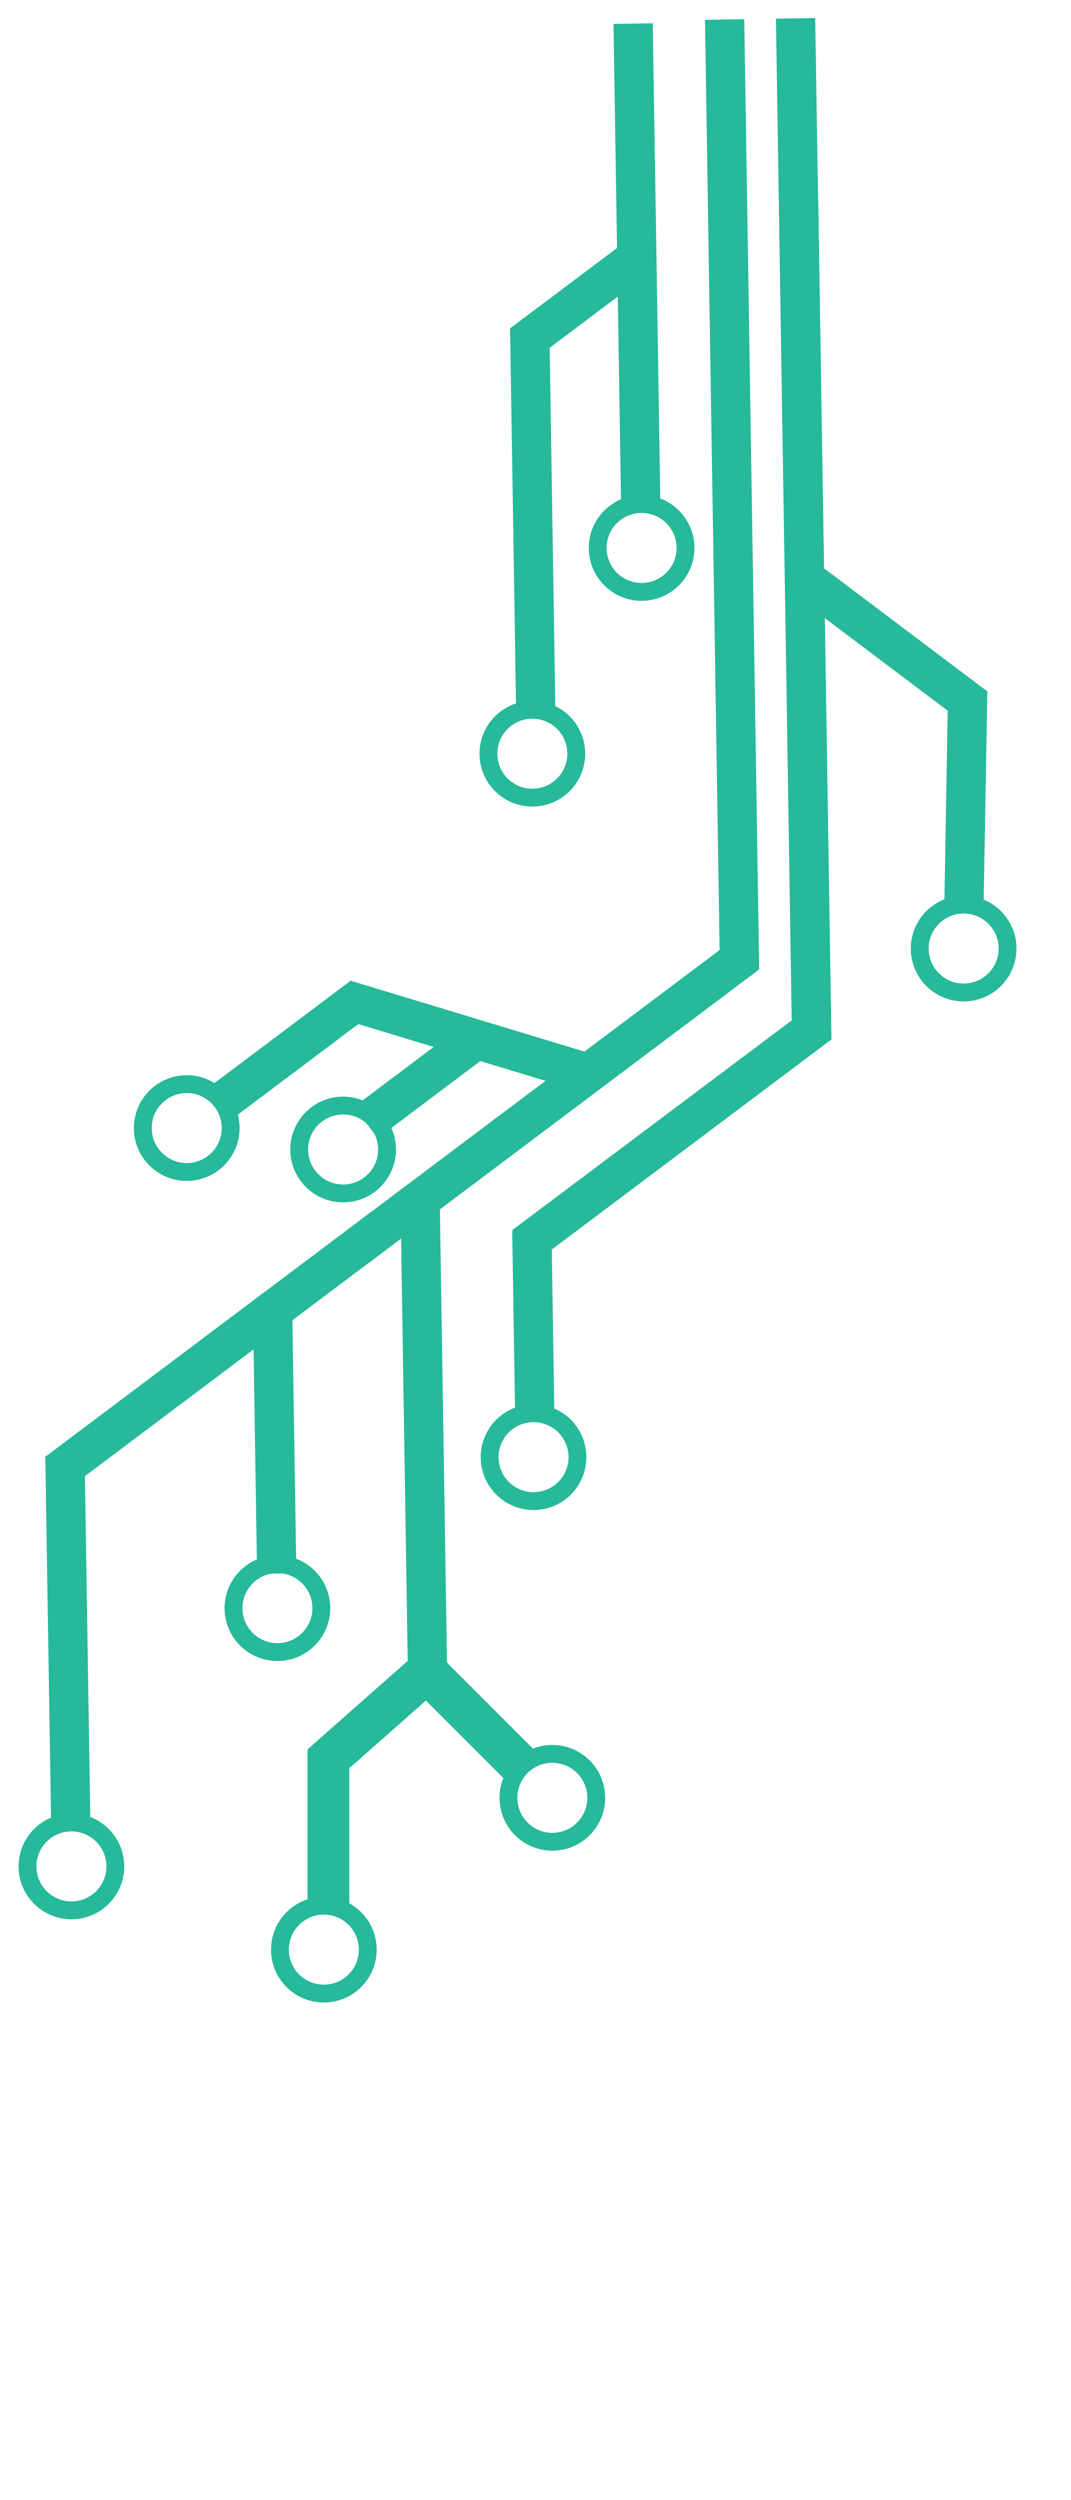 <?xml version="1.0" encoding="utf-8"?>
<!-- Generator: Adobe Illustrator 19.2.1, SVG Export Plug-In . SVG Version: 6.00 Build 0)  -->
<svg version="1.1" id="Layer_1" xmlns="http://www.w3.org/2000/svg" xmlns:xlink="http://www.w3.org/1999/xlink" x="0px" y="0px"
	 viewBox="0 0 300 700" style="enable-background:new 0 0 300 700;" xml:space="preserve">
<style type="text/css">
	.st0{fill:#26B99A;}
	.st1{fill:none;stroke:#26B99A;stroke-width:5;stroke-miterlimit:10;}
</style>
<polygon class="st0" points="143.5,344.4 221.9,285.6 218.2,56.3 229.2,56.2 232.9,291.1 232.8,291.1 150.1,353.2 "/>
<rect x="199.5" y="5.4" transform="matrix(-1 1.574447e-002 -1.574447e-002 -1 412.246 273.642)" class="st0" width="11" height="266"/>
<rect x="149.2" y="239.7" transform="matrix(0.601 0.8 -0.8 0.601 308.031 -0.717)" class="st0" width="11" height="136.5"/>
<rect x="113.3" y="338.8" transform="matrix(-1 1.574447e-002 -1.574447e-002 -1 243.851 802.625)" class="st0" width="11" height="127"/>
<ellipse transform="matrix(1 -1.574447e-002 1.574447e-002 1 -8.582 1.495)" class="st1" cx="90.7" cy="545.8" rx="12.3" ry="12.3"/>
<ellipse transform="matrix(0.966 -0.259 0.259 0.966 -100.611 52.673)" class="st1" cx="149.5" cy="407.9" rx="12.3" ry="12.3"/>
<rect x="85.2" y="335.3" transform="matrix(0.601 0.8 -0.8 0.601 320.899 69.711)" class="st0" width="11" height="41.4"/>
<rect x="71.4" y="364" transform="matrix(1 -1.574447e-002 1.574447e-002 1 -6.324 1.261)" class="st0" width="11" height="76.5"/>
<ellipse transform="matrix(1 -1.574447e-002 1.574447e-002 1 -7.078 1.278)" class="st1" cx="77.7" cy="450.2" rx="12.3" ry="12.3"/>
<rect x="172.9" y="6.6" transform="matrix(1 -1.574447e-002 1.574447e-002 1 -1.156 2.819)" class="st0" width="11" height="136.5"/>
<rect x="156.8" y="64" transform="matrix(0.601 0.8 -0.8 0.601 132.099 -96.194)" class="st0" width="11" height="40.3"/>
<rect x="244" y="150" transform="matrix(-0.602 0.799 -0.799 -0.602 543.262 88.894)" class="st0" width="11" height="59.7"/>
<rect x="265.1" y="193.3" transform="matrix(-1 -1.741696e-002 1.741696e-002 -1 537.251 451.364)" class="st0" width="11" height="60"/>
<ellipse transform="matrix(1.741696e-002 -1 1 1.741696e-002 -0.472 530.852)" class="st1" cx="269.9" cy="265.7" rx="12.3" ry="12.3"/>
<rect x="143.7" y="91.7" transform="matrix(1 -1.574447e-002 1.574447e-002 1 -2.267 2.368)" class="st0" width="11" height="107"/>
<ellipse transform="matrix(1 -1.574447e-002 1.574447e-002 1 -3.304 2.374)" class="st1" cx="149.1" cy="211" rx="12.3" ry="12.3"/>
<ellipse transform="matrix(1 -1.574447e-002 1.574447e-002 1 -2.393 2.848)" class="st1" cx="179.7" cy="153.4" rx="12.3" ry="12.3"/>
<rect x="219.7" y="5.1" transform="matrix(-1 1.574447e-002 -1.574447e-002 -1 452.632 292.693)" class="st0" width="11" height="286"/>
<rect x="144" y="344.5" transform="matrix(-1 1.574447e-002 -1.574447e-002 -1 304.726 739.197)" class="st0" width="11" height="52.5"/>
<rect x="125.7" y="457.4" transform="matrix(-0.707 0.707 -0.707 -0.707 563.977 726.534)" class="st0" width="11.7" height="45.3"/>
<rect x="101.2" y="456.6" transform="matrix(-0.662 -0.75 0.75 -0.662 -181.502 876.674)" class="st0" width="11.7" height="45.3"/>
<rect x="86.2" y="489.9" transform="matrix(-1 -4.496637e-011 4.496637e-011 -1 184.045 1025.028)" class="st0" width="11.7" height="45.3"/>
<ellipse transform="matrix(1 -1.574447e-002 1.574447e-002 1 -7.905 2.499)" class="st1" cx="154.7" cy="503.3" rx="12.3" ry="12.3"/>
<rect x="41.1" y="350.9" transform="matrix(0.601 0.8 -0.8 0.601 329.771 118.229)" class="st0" width="11" height="76.5"/>
<rect x="13.5" y="407.7" transform="matrix(1 -1.574447e-002 1.574447e-002 1 -7.223 0.355)" class="st0" width="11" height="102.6"/>
<ellipse transform="matrix(1 -1.574447e-002 1.574447e-002 1 -8.223 0.379)" class="st1" cx="20" cy="522.5" rx="12.3" ry="12.3"/>
<rect x="125.9" y="253.9" transform="matrix(-0.29 0.957 -0.957 -0.29 447.491 248.876)" class="st0" width="11" height="73.1"/>
<rect x="75.3" y="268.7" transform="matrix(0.601 0.8 -0.8 0.601 267.704 53.015)" class="st0" width="11" height="51.3"/>
<rect x="111.7" y="284.9" transform="matrix(0.601 0.8 -0.8 0.601 289.177 27.36)" class="st0" width="11" height="36.5"/>
<ellipse transform="matrix(1 -1.574447e-002 1.574447e-002 1 -4.966 0.862)" class="st1" cx="52.3" cy="315.8" rx="12.3" ry="12.3"/>
<ellipse transform="matrix(1 -1.574447e-002 1.574447e-002 1 -5.055 1.554)" class="st1" cx="96.1" cy="321.8" rx="12.3" ry="12.3"/>
</svg>

